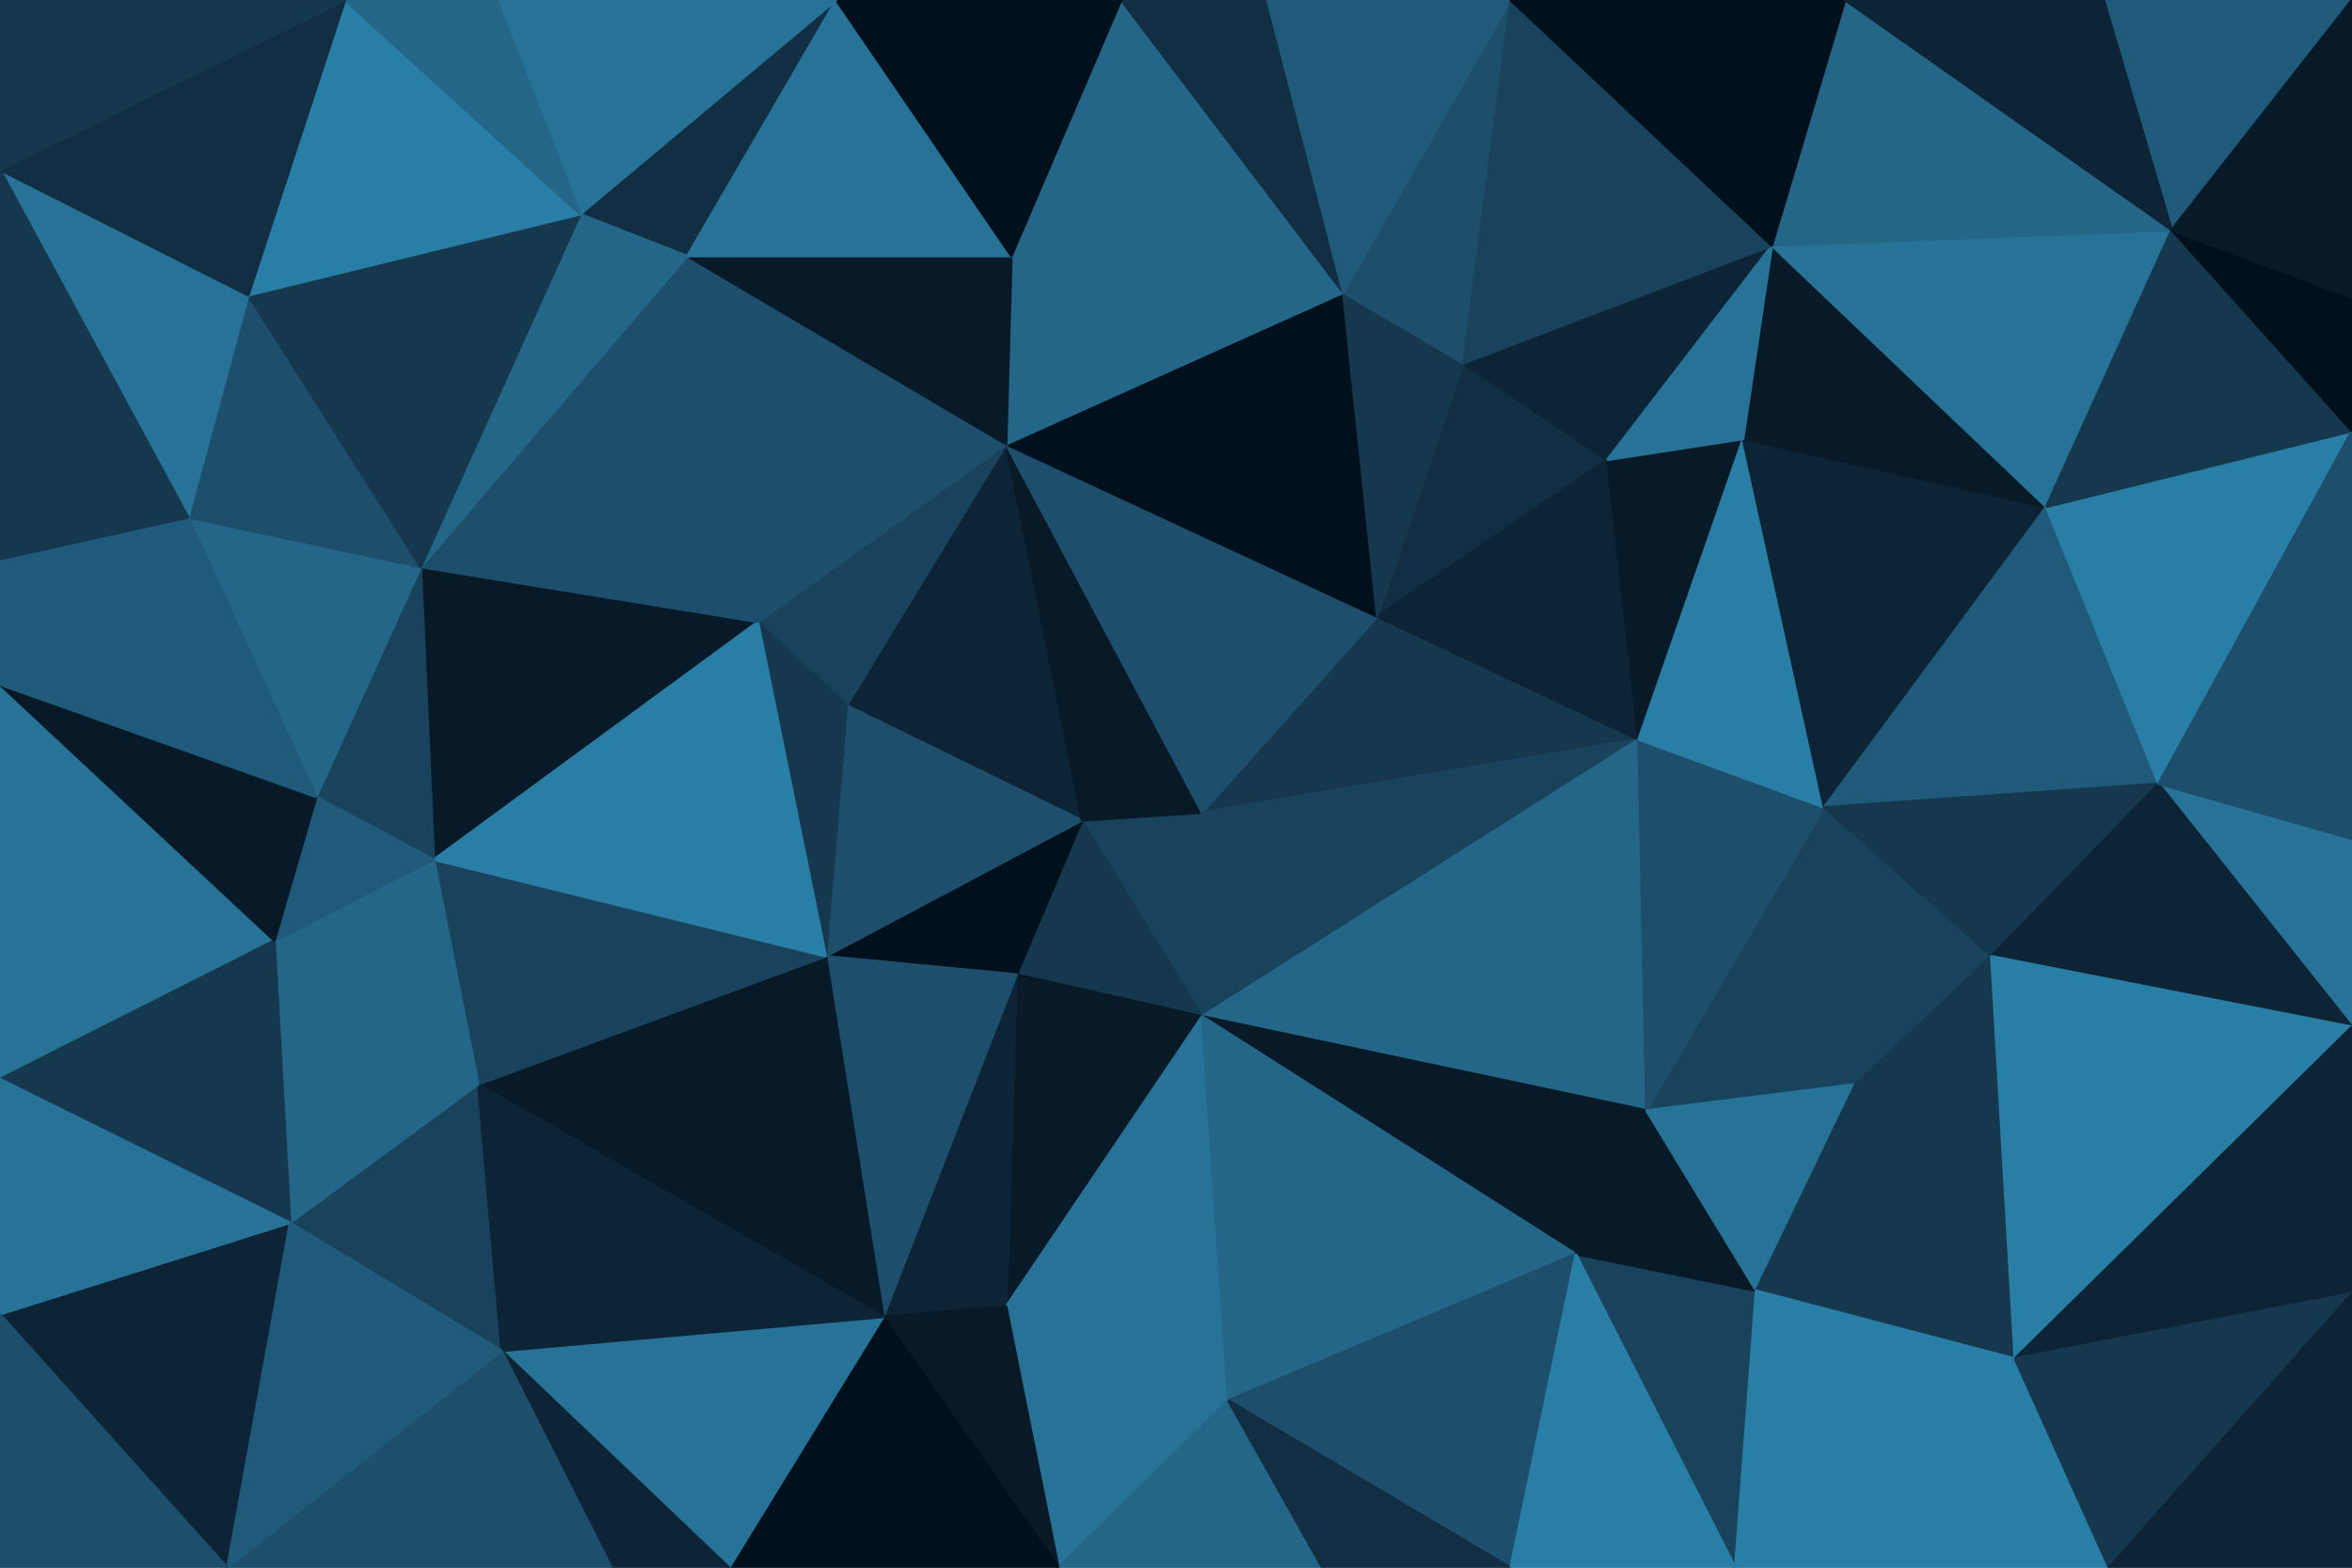 <svg id="visual" viewBox="0 0 900 600" width="900" height="600" xmlns="http://www.w3.org/2000/svg" xmlns:xlink="http://www.w3.org/1999/xlink" version="1.1"><g stroke-width="1" stroke-linejoin="bevel"><path d="M460 311L414 314L460 389Z" fill="#19435d" stroke="#19435d"></path><path d="M414 314L389 373L460 389Z" fill="#15384f" stroke="#15384f"></path><path d="M414 314L316 366L389 373Z" fill="#00101c" stroke="#00101c"></path><path d="M389 373L385 500L460 389Z" fill="#081a28" stroke="#081a28"></path><path d="M385 170L324 270L414 314Z" fill="#0c2435" stroke="#0c2435"></path><path d="M414 314L324 270L316 366Z" fill="#1d4e6b" stroke="#1d4e6b"></path><path d="M627 283L527 236L460 311Z" fill="#15384f" stroke="#15384f"></path><path d="M460 311L385 170L414 314Z" fill="#081a28" stroke="#081a28"></path><path d="M338 504L385 500L389 373Z" fill="#0c2435" stroke="#0c2435"></path><path d="M316 366L338 504L389 373Z" fill="#1d4e6b" stroke="#1d4e6b"></path><path d="M385 170L290 238L324 270Z" fill="#19435d" stroke="#19435d"></path><path d="M324 270L290 238L316 366Z" fill="#15384f" stroke="#15384f"></path><path d="M316 366L183 415L338 504Z" fill="#081a28" stroke="#081a28"></path><path d="M527 236L385 170L460 311Z" fill="#1d4e6b" stroke="#1d4e6b"></path><path d="M405 600L470 536L385 500Z" fill="#277297" stroke="#277297"></path><path d="M385 500L470 536L460 389Z" fill="#277297" stroke="#277297"></path><path d="M460 389L627 283L460 311Z" fill="#19435d" stroke="#19435d"></path><path d="M630 425L627 283L460 389Z" fill="#246688" stroke="#246688"></path><path d="M603 480L630 425L460 389Z" fill="#081a28" stroke="#081a28"></path><path d="M470 536L603 480L460 389Z" fill="#246688" stroke="#246688"></path><path d="M615 176L560 139L527 236Z" fill="#112e42" stroke="#112e42"></path><path d="M527 236L514 112L385 170Z" fill="#00101c" stroke="#00101c"></path><path d="M627 283L615 176L527 236Z" fill="#0c2435" stroke="#0c2435"></path><path d="M560 139L514 112L527 236Z" fill="#15384f" stroke="#15384f"></path><path d="M338 504L405 600L385 500Z" fill="#081a28" stroke="#081a28"></path><path d="M470 536L578 600L603 480Z" fill="#1d4e6b" stroke="#1d4e6b"></path><path d="M514 112L387 98L385 170Z" fill="#246688" stroke="#246688"></path><path d="M385 170L263 98L290 238Z" fill="#1d4e6b" stroke="#1d4e6b"></path><path d="M405 600L506 600L470 536Z" fill="#246688" stroke="#246688"></path><path d="M710 415L698 309L630 425Z" fill="#19435d" stroke="#19435d"></path><path d="M630 425L698 309L627 283Z" fill="#1d4e6b" stroke="#1d4e6b"></path><path d="M627 283L667 168L615 176Z" fill="#081a28" stroke="#081a28"></path><path d="M166 329L183 415L316 366Z" fill="#19435d" stroke="#19435d"></path><path d="M338 504L279 600L405 600Z" fill="#00101c" stroke="#00101c"></path><path d="M664 600L672 494L603 480Z" fill="#19435d" stroke="#19435d"></path><path d="M603 480L672 494L630 425Z" fill="#081a28" stroke="#081a28"></path><path d="M161 217L166 329L290 238Z" fill="#081a28" stroke="#081a28"></path><path d="M290 238L166 329L316 366Z" fill="#297ea6" stroke="#297ea6"></path><path d="M672 494L710 415L630 425Z" fill="#277297" stroke="#277297"></path><path d="M506 600L578 600L470 536Z" fill="#112e42" stroke="#112e42"></path><path d="M615 176L678 94L560 139Z" fill="#0c2435" stroke="#0c2435"></path><path d="M560 139L578 0L514 112Z" fill="#1d4e6b" stroke="#1d4e6b"></path><path d="M698 309L667 168L627 283Z" fill="#297ea6" stroke="#297ea6"></path><path d="M192 517L279 600L338 504Z" fill="#277297" stroke="#277297"></path><path d="M111 468L192 517L183 415Z" fill="#19435d" stroke="#19435d"></path><path d="M183 415L192 517L338 504Z" fill="#0c2435" stroke="#0c2435"></path><path d="M387 98L263 98L385 170Z" fill="#081a28" stroke="#081a28"></path><path d="M263 98L161 217L290 238Z" fill="#1d4e6b" stroke="#1d4e6b"></path><path d="M161 217L121 305L166 329Z" fill="#19435d" stroke="#19435d"></path><path d="M166 329L105 360L183 415Z" fill="#246688" stroke="#246688"></path><path d="M710 415L762 366L698 309Z" fill="#19435d" stroke="#19435d"></path><path d="M698 309L783 194L667 168Z" fill="#0c2435" stroke="#0c2435"></path><path d="M771 520L762 366L710 415Z" fill="#15384f" stroke="#15384f"></path><path d="M192 517L234 600L279 600Z" fill="#0c2435" stroke="#0c2435"></path><path d="M121 305L105 360L166 329Z" fill="#205a7a" stroke="#205a7a"></path><path d="M192 517L87 600L234 600Z" fill="#1d4e6b" stroke="#1d4e6b"></path><path d="M578 600L664 600L603 480Z" fill="#297ea6" stroke="#297ea6"></path><path d="M672 494L771 520L710 415Z" fill="#15384f" stroke="#15384f"></path><path d="M320 0L222 82L263 98Z" fill="#112e42" stroke="#112e42"></path><path d="M263 98L222 82L161 217Z" fill="#246688" stroke="#246688"></path><path d="M161 217L72 198L121 305Z" fill="#246688" stroke="#246688"></path><path d="M105 360L111 468L183 415Z" fill="#246688" stroke="#246688"></path><path d="M783 194L678 94L667 168Z" fill="#081a28" stroke="#081a28"></path><path d="M667 168L678 94L615 176Z" fill="#277297" stroke="#277297"></path><path d="M514 112L429 0L387 98Z" fill="#246688" stroke="#246688"></path><path d="M387 98L320 0L263 98Z" fill="#277297" stroke="#277297"></path><path d="M485 0L429 0L514 112Z" fill="#112e42" stroke="#112e42"></path><path d="M578 0L485 0L514 112Z" fill="#205a7a" stroke="#205a7a"></path><path d="M429 0L320 0L387 98Z" fill="#00101c" stroke="#00101c"></path><path d="M664 600L771 520L672 494Z" fill="#297ea6" stroke="#297ea6"></path><path d="M678 94L578 0L560 139Z" fill="#19435d" stroke="#19435d"></path><path d="M826 300L783 194L698 309Z" fill="#205a7a" stroke="#205a7a"></path><path d="M826 300L698 309L762 366Z" fill="#15384f" stroke="#15384f"></path><path d="M900 321L826 300L900 393Z" fill="#277297" stroke="#277297"></path><path d="M95 113L72 198L161 217Z" fill="#1d4e6b" stroke="#1d4e6b"></path><path d="M0 262L0 413L105 360Z" fill="#277297" stroke="#277297"></path><path d="M0 503L87 600L111 468Z" fill="#0c2435" stroke="#0c2435"></path><path d="M95 113L161 217L222 82Z" fill="#15384f" stroke="#15384f"></path><path d="M132 0L95 113L222 82Z" fill="#297ea6" stroke="#297ea6"></path><path d="M320 0L190 0L222 82Z" fill="#277297" stroke="#277297"></path><path d="M0 413L111 468L105 360Z" fill="#15384f" stroke="#15384f"></path><path d="M111 468L87 600L192 517Z" fill="#205a7a" stroke="#205a7a"></path><path d="M831 88L678 94L783 194Z" fill="#277297" stroke="#277297"></path><path d="M831 88L706 0L678 94Z" fill="#246688" stroke="#246688"></path><path d="M678 94L706 0L578 0Z" fill="#00101c" stroke="#00101c"></path><path d="M0 262L105 360L121 305Z" fill="#081a28" stroke="#081a28"></path><path d="M0 262L121 305L72 198Z" fill="#205a7a" stroke="#205a7a"></path><path d="M664 600L807 600L771 520Z" fill="#297ea6" stroke="#297ea6"></path><path d="M900 393L826 300L762 366Z" fill="#0c2435" stroke="#0c2435"></path><path d="M0 214L0 262L72 198Z" fill="#205a7a" stroke="#205a7a"></path><path d="M0 65L72 198L95 113Z" fill="#277297" stroke="#277297"></path><path d="M0 65L0 214L72 198Z" fill="#15384f" stroke="#15384f"></path><path d="M900 393L762 366L771 520Z" fill="#297ea6" stroke="#297ea6"></path><path d="M826 300L900 165L783 194Z" fill="#297ea6" stroke="#297ea6"></path><path d="M900 495L900 393L771 520Z" fill="#0c2435" stroke="#0c2435"></path><path d="M0 413L0 503L111 468Z" fill="#277297" stroke="#277297"></path><path d="M190 0L132 0L222 82Z" fill="#246688" stroke="#246688"></path><path d="M900 165L831 88L783 194Z" fill="#15384f" stroke="#15384f"></path><path d="M807 600L900 495L771 520Z" fill="#15384f" stroke="#15384f"></path><path d="M900 321L900 165L826 300Z" fill="#1d4e6b" stroke="#1d4e6b"></path><path d="M0 503L0 600L87 600Z" fill="#1d4e6b" stroke="#1d4e6b"></path><path d="M900 0L805 0L831 88Z" fill="#205a7a" stroke="#205a7a"></path><path d="M831 88L805 0L706 0Z" fill="#0c2435" stroke="#0c2435"></path><path d="M900 165L900 114L831 88Z" fill="#00101c" stroke="#00101c"></path><path d="M132 0L0 65L95 113Z" fill="#112e42" stroke="#112e42"></path><path d="M807 600L900 600L900 495Z" fill="#0c2435" stroke="#0c2435"></path><path d="M132 0L0 0L0 65Z" fill="#15384f" stroke="#15384f"></path><path d="M900 114L900 0L831 88Z" fill="#081a28" stroke="#081a28"></path></g></svg>